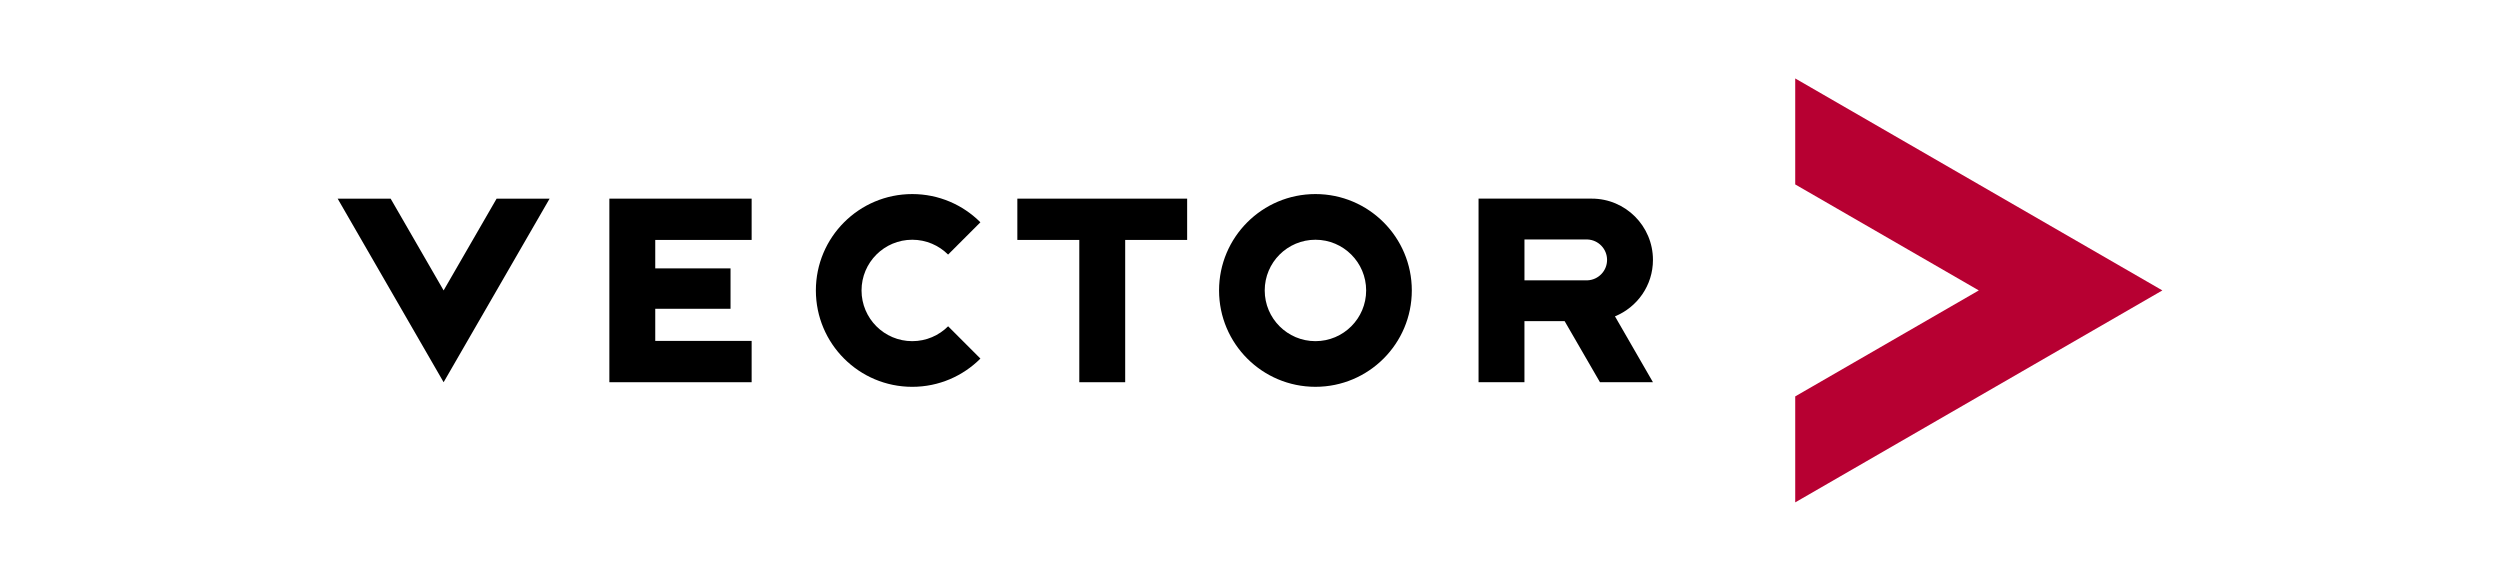 <?xml version="1.0" encoding="iso-8859-1"?>
<!-- Generator: Adobe Illustrator 13.0.0, SVG Export Plug-In . SVG Version: 6.00 Build 14948)  -->
<!DOCTYPE svg PUBLIC "-//W3C//DTD SVG 1.1//EN" "http://www.w3.org/Graphics/SVG/1.1/DTD/svg11.dtd">
<svg version="1.1" id="WORT-_x2F_BILDMARKE_sRGB" xmlns="http://www.w3.org/2000/svg" xmlns:xlink="http://www.w3.org/1999/xlink"
	 x="0px" y="0px" width="283.464px" height="65.857px" viewBox="0 0 283.464 65.857"
	 style="enable-background:new 0 0 283.464 65.857;" xml:space="preserve">
<polygon id="Bildmarke_183_x2F_0_x2F_50" style="fill:#B70032;" points="203.552,44.946 203.552,56.963 245.181,32.929 
	203.552,8.894 203.552,20.911 224.367,32.929 "/>
<polygon points="56.309,22.523 62.318,22.523 50.3,43.338 38.283,22.523 44.292,22.523 50.3,32.93 "/>
<path d="M149.152,22.004c-6.035,0-10.929,4.893-10.929,10.928s4.894,10.927,10.929,10.927c6.034,0,10.927-4.893,10.927-10.927
	C160.079,26.897,155.186,22.004,149.152,22.004z M149.152,38.682c-3.176,0-5.751-2.575-5.751-5.75c0-3.176,2.575-5.749,5.751-5.749
	c3.175,0,5.75,2.574,5.75,5.749S152.327,38.682,149.152,38.682z"/>
<path d="M103.436,38.682c-3.176,0-5.75-2.575-5.75-5.75c0-3.176,2.574-5.749,5.75-5.749c1.587,0,3.024,0.643,4.064,1.682
	l3.662-3.661c-1.978-1.977-4.709-3.2-7.726-3.2c-6.035,0-10.928,4.893-10.928,10.929c0,6.035,4.893,10.927,10.928,10.927
	c3.019,0,5.751-1.224,7.729-3.202l-3.661-3.662C106.462,38.038,105.024,38.682,103.436,38.682z"/>
<polygon points="115.352,27.205 122.377,27.205 122.377,43.338 127.58,43.338 127.58,27.205 134.605,27.205 134.605,22.523 
	115.352,22.523 "/>
<polygon points="69.093,43.338 85.225,43.338 85.225,38.654 74.296,38.654 74.296,35.011 82.832,35.011 82.832,30.431 
	74.296,30.431 74.296,27.205 85.225,27.205 85.225,22.523 69.093,22.523 "/>
<path d="M187.421,29.469c0-3.832-3.104-6.948-6.937-6.948h-12.838v20.816h5.204v-6.922h4.558l4.005,6.922h6.008l-4.306-7.468
	C185.642,34.833,187.421,32.369,187.421,29.469z M180.002,31.785h-7.15v-4.632h7.149c1.233,0.053,2.217,1.07,2.217,2.316
	C182.218,30.715,181.235,31.731,180.002,31.785z"/>
</svg>
